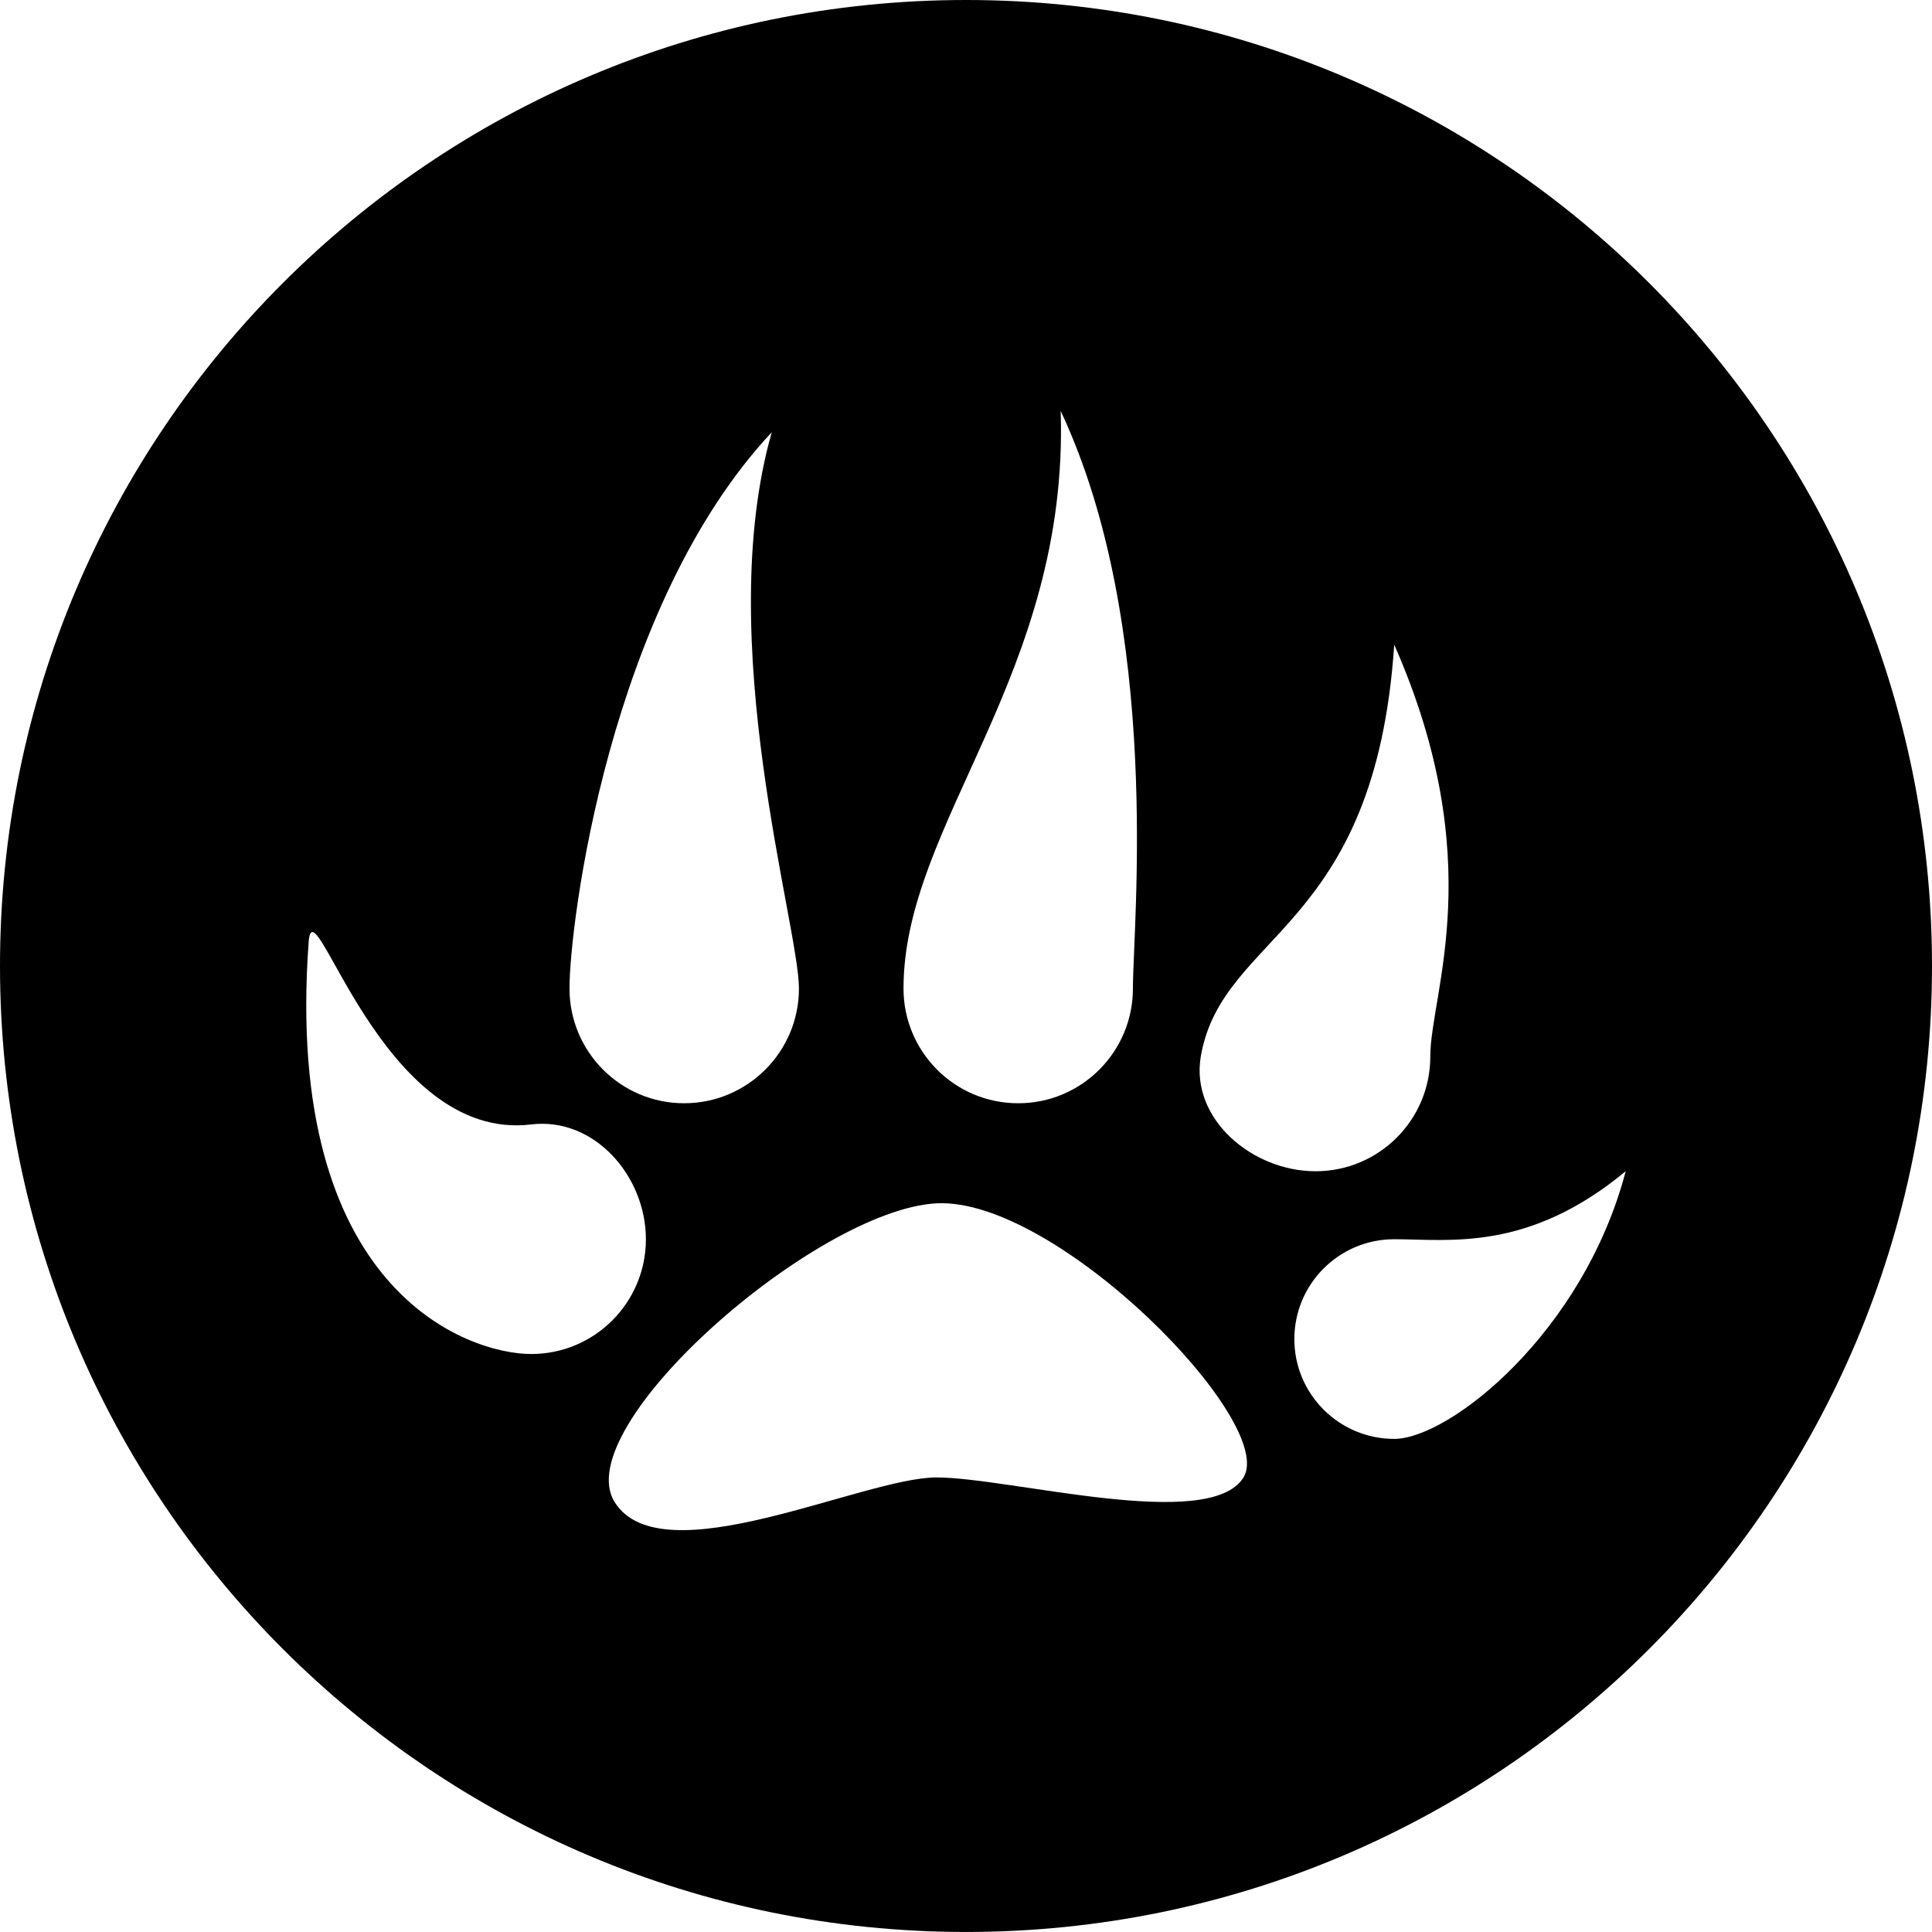 <?xml version="1.0" encoding="iso-8859-1"?>
<!-- Generator: Adobe Illustrator 16.0.0, SVG Export Plug-In . SVG Version: 6.00 Build 0)  -->
<!DOCTYPE svg PUBLIC "-//W3C//DTD SVG 1.1//EN" "http://www.w3.org/Graphics/SVG/1.1/DTD/svg11.dtd">
<svg version="1.1" id="Capa_1" xmlns="http://www.w3.org/2000/svg" xmlns:xlink="http://www.w3.org/1999/xlink" x="0px" y="0px"
	 width="65.403px" height="65.402px" viewBox="0 0 65.403 65.402" style="enable-background:new 0 0 65.403 65.402;"
	 xml:space="preserve">
<g>
	<path d="M32.702,0C14.641,0,0,14.641,0,32.701c0,18.062,14.641,32.701,32.702,32.701c18.062,0,32.701-14.64,32.701-32.701
		C65.403,14.641,50.763,0,32.702,0z M40.649,35.768c0.723-4.216,5.903-4.216,6.549-13.944c3.234,7.337,1.221,11.805,1.221,13.944
		c0,2.144-1.738,3.882-3.883,3.882S40.295,37.879,40.649,35.768z M35.907,13.912c3.451,7.337,2.445,17.409,2.445,19.551
		c0,2.146-1.738,3.885-3.883,3.885c-2.146,0-3.883-1.738-3.883-3.885C30.586,27.864,36.194,22.83,35.907,13.912z M26.126,14.632
		c-2.013,7.05,0.92,16.692,0.92,18.831c0,2.146-1.743,3.885-3.887,3.885c-2.142,0-3.88-1.738-3.88-3.885
		C19.277,31.321,20.604,20.53,26.126,14.632z M10.449,31.884c0.159-2.14,2.445,6.799,7.533,6.181
		c2.132-0.258,3.883,1.745,3.883,3.887c0,2.146-1.737,3.885-3.883,3.885C15.834,45.836,9.584,43.688,10.449,31.884z M42.095,50.015
		c-1.154,1.87-7.915,0-10.394,0c-2.48,0-9.312,3.385-10.896,0.83c-1.584-2.557,6.83-9.893,10.896-10.109
		C35.763,40.521,43.245,48.145,42.095,50.015z M47.198,48.71c-1.866,0-3.381-1.515-3.381-3.378c0-1.868,1.515-3.381,3.381-3.381
		c1.863,0,4.528,0.44,7.836-2.302C53.596,45.124,49.061,48.71,47.198,48.71z"/>
</g>
<g>
</g>
<g>
</g>
<g>
</g>
<g>
</g>
<g>
</g>
<g>
</g>
<g>
</g>
<g>
</g>
<g>
</g>
<g>
</g>
<g>
</g>
<g>
</g>
<g>
</g>
<g>
</g>
<g>
</g>
</svg>
